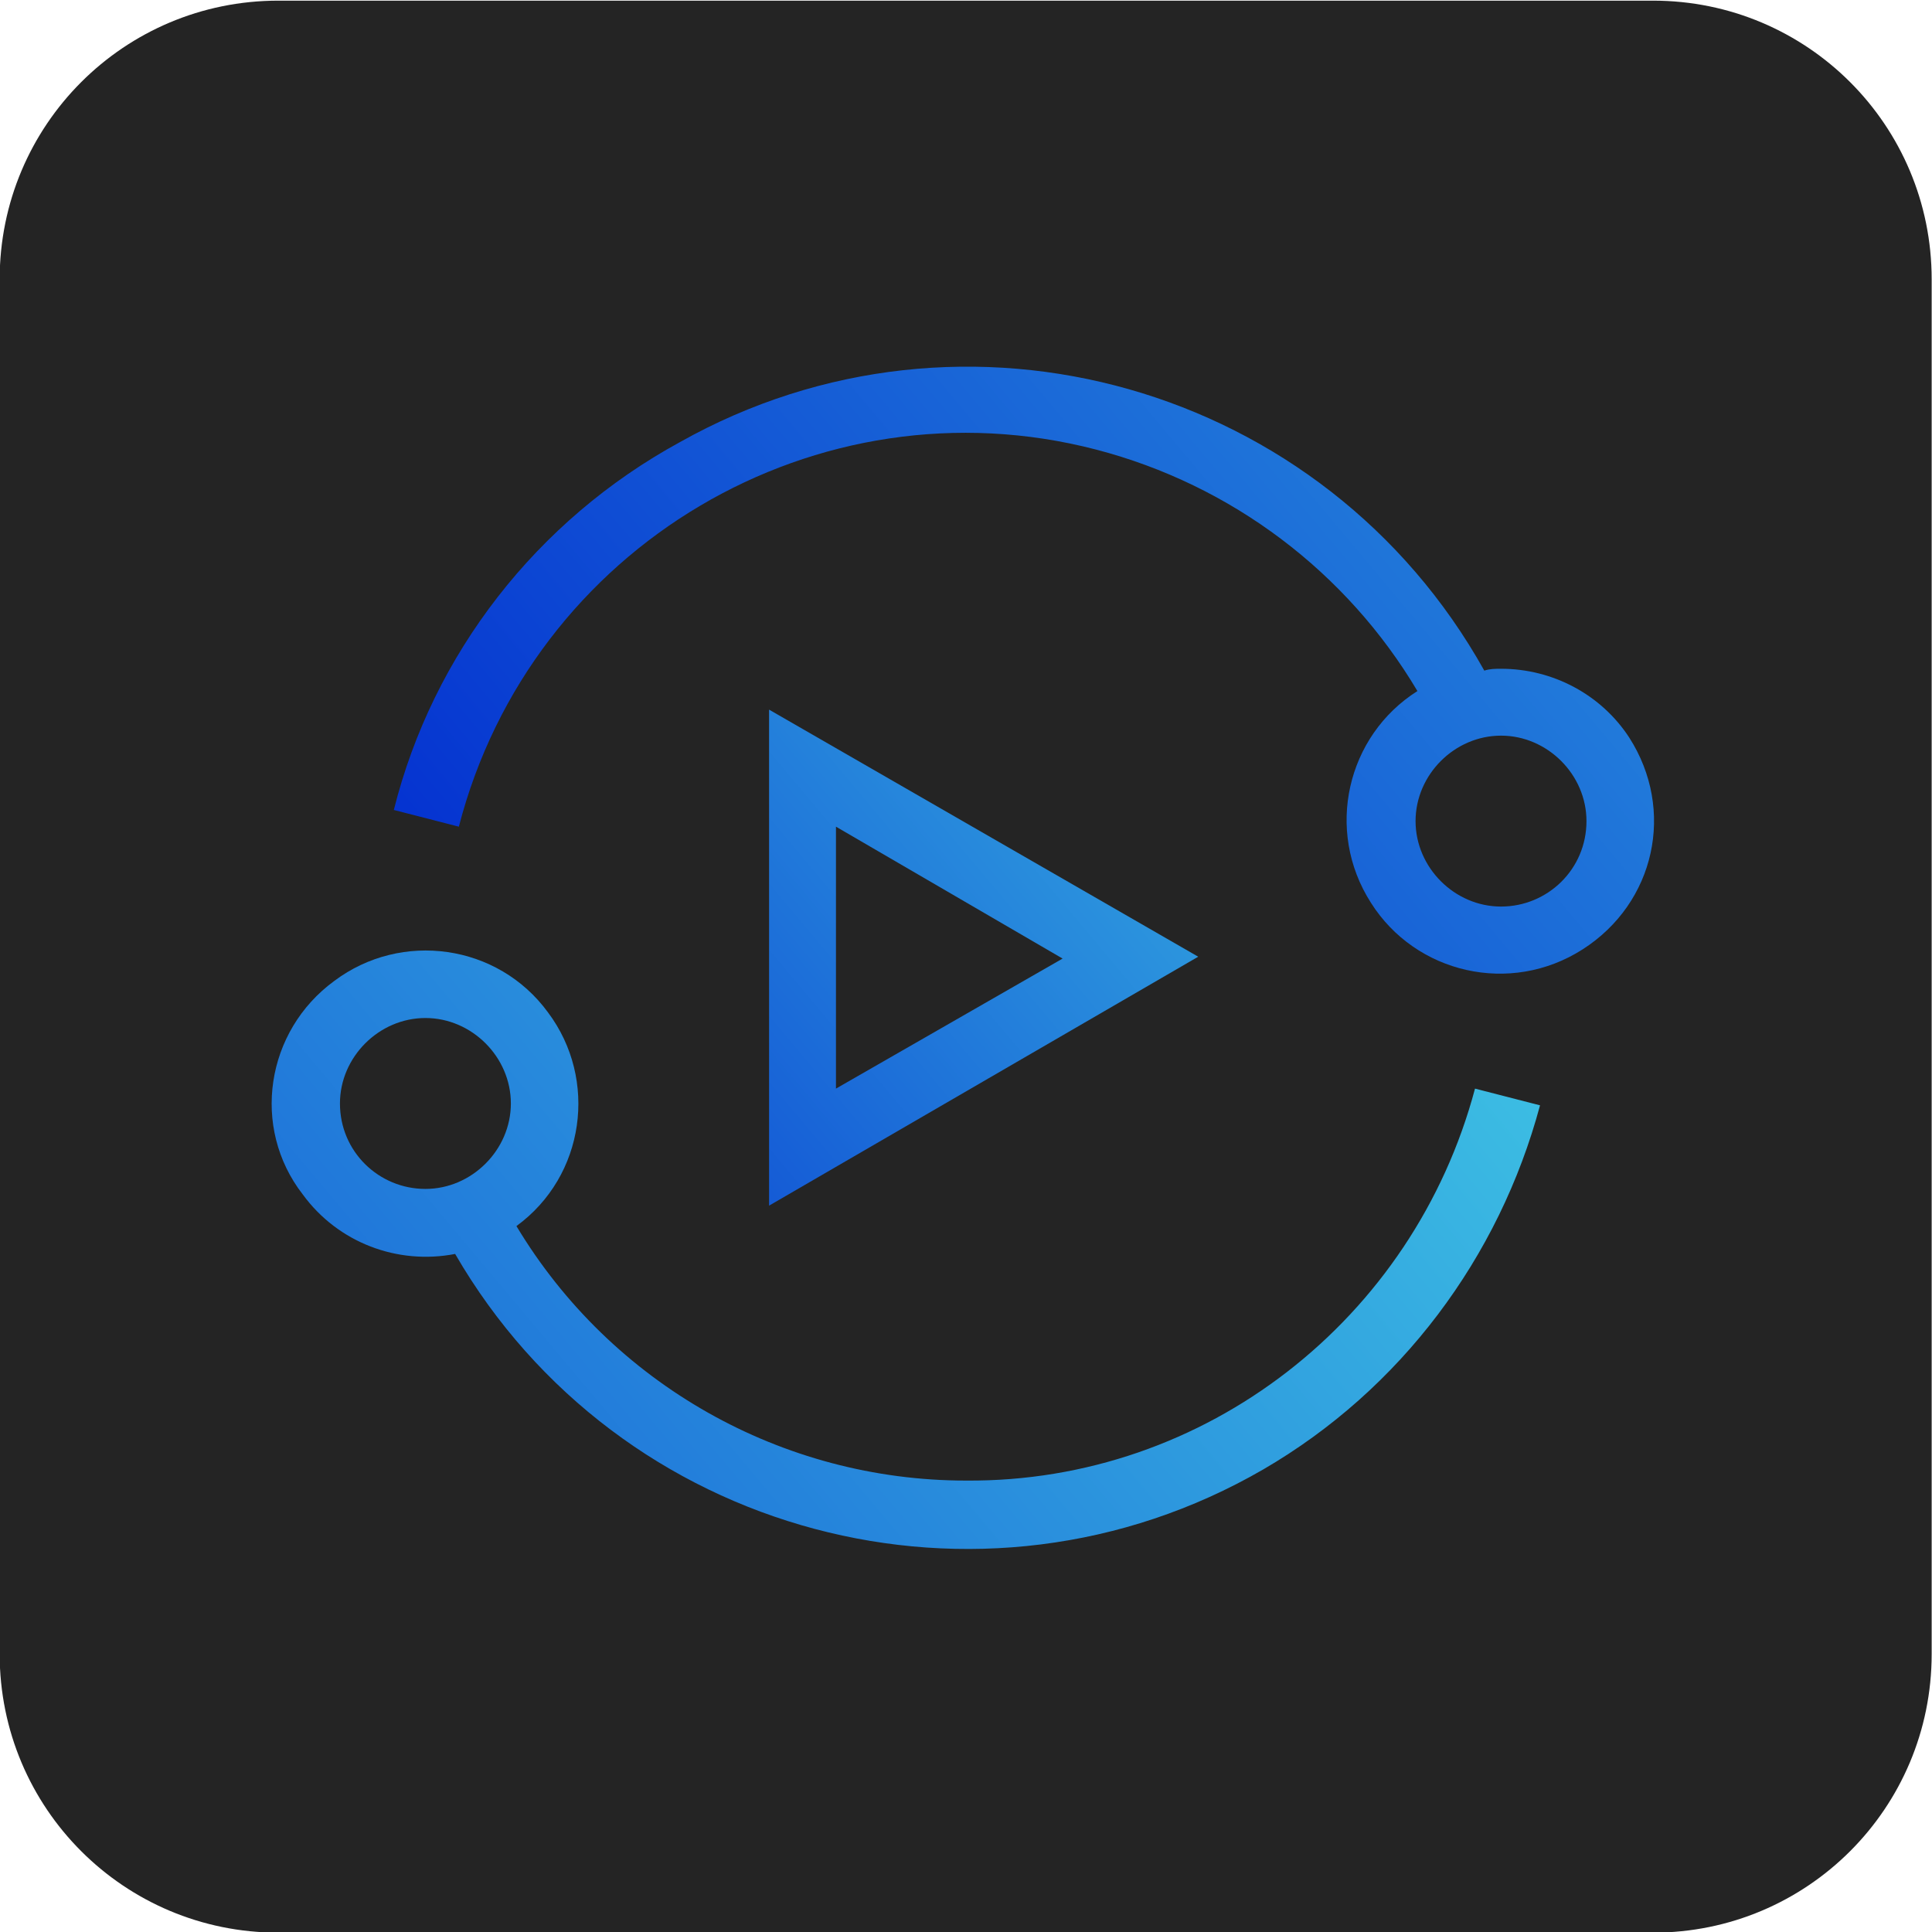 <?xml version="1.0" encoding="utf-8"?>
<!-- Generator: Adobe Illustrator 27.9.0, SVG Export Plug-In . SVG Version: 6.00 Build 0)  -->
<svg version="1.1" id="Layer_1" xmlns="http://www.w3.org/2000/svg" xmlns:xlink="http://www.w3.org/1999/xlink" x="0px" y="0px"
	 viewBox="0 0 104 104" style="enable-background:new 0 0 104 104;" xml:space="preserve">
<style type="text/css">
	.st0{fill:#242424;}
	.st1{fill:url(#SVGID_1_);}
	.st2{fill:url(#SVGID_00000005944892684967442930000018338564040093804216_);}
	.st3{fill:url(#SVGID_00000106838891339829251310000006783633726598487683_);}
</style>
<g id="Group_32" transform="translate(-0.118 0.235)">
	<g id="Group_6" transform="translate(0 0)">
		<path id="Rectangle_2" class="st0" d="M15.1-0.2h74c8.3,0,15,6.7,15,15v74c0,8.3-6.7,15-15,15h-74c-8.3,0-15-6.7-15-15v-74
			C0.1,6.5,6.8-0.2,15.1-0.2z"/>
	</g>
</g>
<g id="Layer_2_00000083066180248449941850000010899682562344187538_">
	<g id="Layer_2_copy_2_00000134948830320860260750000015344221232466981531_">
		<g id="_142_00000175282861660759169110000016462081440991712684_">
			<linearGradient id="SVGID_1_" gradientUnits="userSpaceOnUse" x1="-19.517" y1="118.689" x2="74.802" y2="39.546">
				<stop  offset="0" style="stop-color:#0027CF"/>
				<stop  offset="1" style="stop-color:#3FC5E4"/>
			</linearGradient>
			<path class="st1" d="M52,79.7c-9.9,0-19.1-5.2-24.2-13.7c3.7-2.7,4.4-7.9,1.7-11.5c-2.7-3.7-7.9-4.4-11.5-1.7
				c-3.7,2.7-4.5,7.9-1.7,11.5c1.9,2.6,5.1,3.8,8.2,3.2C33.3,82.7,52.8,87.9,68,79.1c7.4-4.3,12.7-11.4,14.9-19.6l-3.5-0.9
				C76.1,71,64.9,79.8,52,79.7L52,79.7z M18.3,59.4c0-2.5,2.1-4.6,4.6-4.6c2.5,0,4.6,2.1,4.6,4.6c0,2.5-2.1,4.6-4.6,4.6
				C20.4,64,18.3,62,18.3,59.4z"/>
			
				<linearGradient id="SVGID_00000134222362201380254000000017827234699567772823_" gradientUnits="userSpaceOnUse" x1="27.286" y1="65.272" x2="119.029" y2="-11.709">
				<stop  offset="0" style="stop-color:#0027CF"/>
				<stop  offset="1" style="stop-color:#3FC5E4"/>
			</linearGradient>
			<path style="fill:url(#SVGID_00000134222362201380254000000017827234699567772823_);" d="M80.8,36c-0.3,0-0.6,0-0.9,0.1
				c-8.6-15.4-28-20.9-43.3-12.3C28.9,28,23.3,35.2,21.2,43.6l3.5,0.9C28.6,29.4,44,20.3,59,24.2c7.3,1.9,13.5,6.6,17.3,13
				c-3.8,2.4-5,7.5-2.5,11.4c2.4,3.8,7.5,5,11.4,2.5s5-7.5,2.5-11.4C86.2,37.4,83.6,36,80.8,36L80.8,36z M80.8,48.8
				c-2.5,0-4.6-2.1-4.6-4.6c0-2.5,2.1-4.6,4.6-4.6c2.5,0,4.6,2.1,4.6,4.6C85.4,46.8,83.3,48.8,80.8,48.8z"/>
			
				<linearGradient id="SVGID_00000096042715160118358590000003644865917240793258_" gradientUnits="userSpaceOnUse" x1="18.059" y1="74.106" x2="73.348" y2="27.713">
				<stop  offset="0" style="stop-color:#0027CF"/>
				<stop  offset="1" style="stop-color:#3FC5E4"/>
			</linearGradient>
			<path style="fill:url(#SVGID_00000096042715160118358590000003644865917240793258_);" d="M41.4,38.2v26.7l23.1-13.4L41.4,38.2z
				 M45,44.5l12.2,7.1L45,58.6L45,44.5z"/>
		</g>
	</g>
</g>
</svg>
